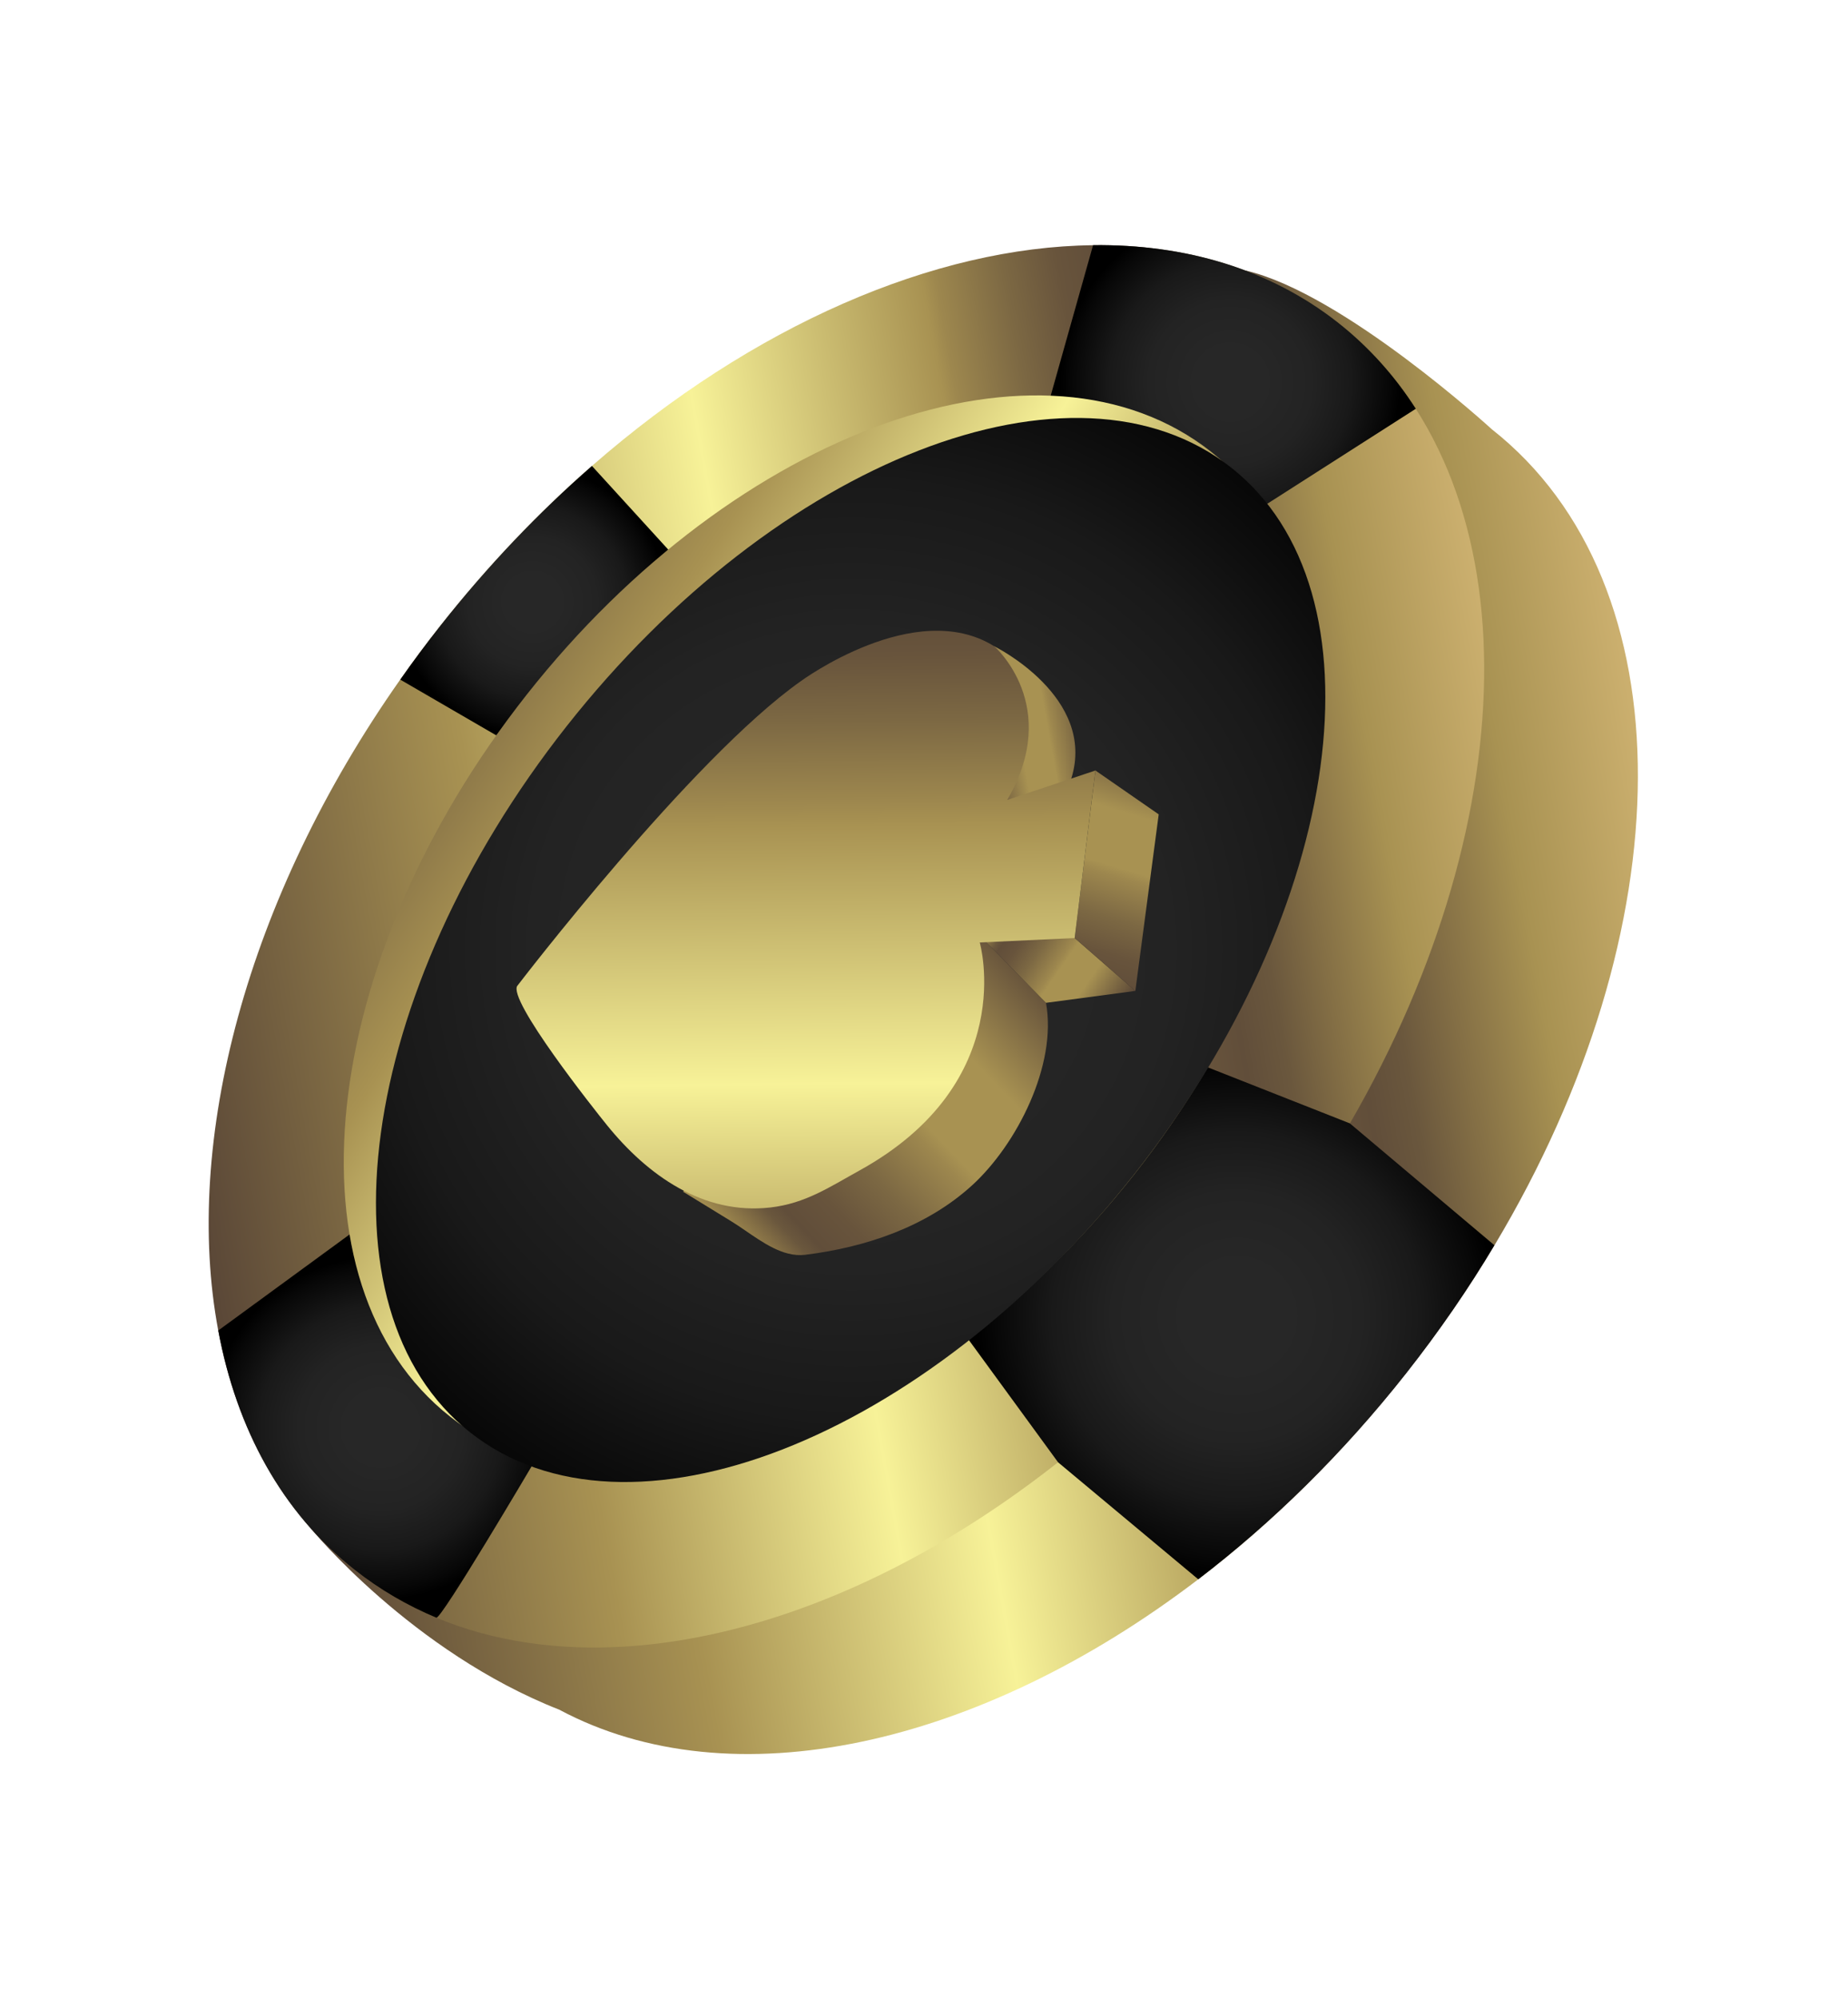 <svg width="271" height="293" viewBox="0 0 271 293" fill="none" xmlns="http://www.w3.org/2000/svg">
<g filter="url(#filter0_f_43_557)">
<path d="M219.155 182.608C215.364 188.97 211.043 195.243 206.224 201.366C196.906 213.187 186.547 223.326 175.721 231.605C143.564 256.157 107.283 264.232 82.003 250.72C60.383 242.223 45.605 224.171 45.605 224.171L54.742 211.868C48.635 181.807 59.859 141.942 87.076 107.434C112.031 75.787 144.486 56.142 173.36 52.271L182.713 39.685C197.056 43.06 218.757 62.942 218.757 62.942C247.68 85.736 246.847 136.376 219.167 182.605L219.155 182.608Z" fill="url(#paint0_linear_43_557)"/>
<path d="M183.702 185.736C148.335 230.602 97.877 251.33 63.978 237.24C59.706 235.454 55.706 233.132 52.028 230.233C41.329 221.798 34.695 209.552 32.004 195.124C26.819 167.474 36.068 131.811 58.69 99.663C60.55 97.025 62.5 94.397 64.542 91.808C71.465 83.033 78.962 75.174 86.805 68.329C110.371 47.736 137.013 36.212 160.291 35.96C173.822 35.8 186.216 39.452 196.22 47.323C200.744 50.893 204.543 55.14 207.62 59.951C226.932 90.096 218.03 142.184 183.698 185.744L183.702 185.736Z" fill="url(#paint1_linear_43_557)"/>
<path d="M97.999 80.594L72.781 107.843L58.697 99.667C60.543 97.022 62.5 94.397 64.543 91.808C71.465 83.033 78.962 75.174 86.805 68.329L97.996 80.601L97.999 80.594Z" fill="url(#paint2_radial_43_557)"/>
<path d="M219.155 182.608C215.364 188.97 211.043 195.242 206.224 201.366C196.906 213.187 186.547 223.326 175.721 231.605L155.164 214.449L142.112 196.561C142.112 196.561 143.465 175.902 147.944 171.357C152.42 166.8 167.725 158.262 167.725 158.262L177.181 156.552L197.951 164.744L219.144 182.612L219.155 182.608Z" fill="url(#paint3_radial_43_557)"/>
<path d="M77.953 215.046C77.953 215.046 64.69 237.539 63.982 237.232C59.709 235.446 55.709 233.124 52.032 230.225C41.333 221.791 34.699 209.545 32.008 195.116L51.275 181.025L77.949 215.035L77.953 215.046Z" fill="url(#paint4_radial_43_557)"/>
<path d="M207.624 59.944L185.845 73.875C185.845 73.875 168.588 83.699 168.57 81.829C168.546 79.956 154.079 58.027 154.079 58.027L160.295 35.952C173.826 35.792 186.22 39.444 196.224 47.315C200.748 50.886 204.547 55.133 207.624 59.944Z" fill="url(#paint5_radial_43_557)"/>
<path d="M177.591 66.246C152.972 46.841 108.043 62.792 77.238 101.873C46.433 140.954 41.419 188.366 66.037 207.771C90.656 227.176 135.585 211.226 166.39 172.145C197.195 133.064 202.21 85.651 177.591 66.246Z" fill="url(#paint6_linear_43_557)"/>
<path d="M180.519 68.552C157.52 50.425 113.904 67.41 83.099 106.492C52.295 145.573 45.967 191.95 68.965 210.078C91.963 228.206 135.58 211.22 166.384 172.139C197.189 133.058 203.517 86.68 180.519 68.552Z" fill="url(#paint7_radial_43_557)"/>
<path d="M115.579 183.834C116.404 184.042 117.244 184.116 118.091 184.014C126.943 182.912 135.845 179.938 142.54 173.839C149.089 167.87 155.047 156.208 153.391 147.064L141.922 135.41C141.922 135.41 120.577 146.756 119.533 147.878C118.49 149 100.179 174.767 100.179 174.767C102.549 176.222 104.911 177.673 107.281 179.127C109.802 180.671 112.607 183.092 115.579 183.834Z" fill="url(#paint8_linear_43_557)"/>
<path d="M157.599 137.56L166.492 145.318L153.391 147.064L141.922 135.41L157.599 137.56Z" fill="url(#paint9_linear_43_557)"/>
<path d="M160.641 112.993L169.919 119.425L166.492 145.318L157.599 137.56L160.641 112.993Z" fill="url(#paint10_linear_43_557)"/>
<path d="M145.806 94.779C145.806 94.779 160.85 102.187 157.099 114.179C157.099 114.179 152.257 120.13 148.687 121.084C145.116 122.038 135.122 118.544 135.269 117.583C135.416 116.622 145.806 94.779 145.806 94.779Z" fill="url(#paint11_linear_43_557)"/>
<path d="M75.882 144.548C75.882 144.548 101.362 111.241 117.409 99.912C117.409 99.912 134.197 87.518 145.806 94.779C145.806 94.779 155.8 103.476 147.696 117.314L160.641 112.993L157.595 137.567L143.677 138.212C143.677 138.212 149.557 158.673 126.014 171.667C121.688 174.055 118.112 176.489 112.968 177.078C103.114 178.2 94.937 172.329 89.015 165.01C87.24 162.82 74.338 146.55 75.875 144.544L75.882 144.548Z" fill="url(#paint12_linear_43_557)"/>
</g>
<defs>
<filter id="filter0_f_43_557" x="20.601" y="25.947" width="229.587" height="241.282" filterUnits="userSpaceOnUse" color-interpolation-filters="sRGB">
<feFlood flood-opacity="0" result="BackgroundImageFix"/>
<feBlend mode="normal" in="SourceGraphic" in2="BackgroundImageFix" result="shape"/>
<feGaussianBlur stdDeviation="5" result="effect1_foregroundBlur_43_557"/>
</filter>
<linearGradient id="paint0_linear_43_557" x1="35.713" y1="168.956" x2="244.863" y2="131.121" gradientUnits="userSpaceOnUse">
<stop stop-color="#5A4737"/>
<stop offset="0.25" stop-color="#A89252"/>
<stop offset="0.46" stop-color="#F7F298"/>
<stop offset="0.64" stop-color="#A89252"/>
<stop offset="0.65" stop-color="#9D874E"/>
<stop offset="0.7" stop-color="#7C6843"/>
<stop offset="0.74" stop-color="#68543C"/>
<stop offset="0.77" stop-color="#614E3A"/>
<stop offset="0.8" stop-color="#6A573D"/>
<stop offset="0.84" stop-color="#846F45"/>
<stop offset="0.9" stop-color="#A89252"/>
<stop offset="1" stop-color="#CCB06F"/>
</linearGradient>
<linearGradient id="paint1_linear_43_557" x1="25.118" y1="156.58" x2="223.281" y2="120.732" gradientUnits="userSpaceOnUse">
<stop stop-color="#5A4737"/>
<stop offset="0.25" stop-color="#A89252"/>
<stop offset="0.46" stop-color="#F7F298"/>
<stop offset="0.64" stop-color="#A89252"/>
<stop offset="0.65" stop-color="#9D874E"/>
<stop offset="0.7" stop-color="#7C6843"/>
<stop offset="0.74" stop-color="#68543C"/>
<stop offset="0.77" stop-color="#614E3A"/>
<stop offset="0.8" stop-color="#6A573D"/>
<stop offset="0.84" stop-color="#846F45"/>
<stop offset="0.9" stop-color="#A89252"/>
<stop offset="1" stop-color="#CCB06F"/>
</linearGradient>
<radialGradient id="paint2_radial_43_557" cx="0" cy="0" r="1" gradientUnits="userSpaceOnUse" gradientTransform="translate(78.094 88.281) rotate(-10.254) scale(19.672)">
<stop offset="0.2" stop-color="#272727"/>
<stop offset="0.48" stop-color="#232323"/>
<stop offset="0.71" stop-color="#191919"/>
<stop offset="0.93" stop-color="#070707"/>
<stop offset="1"/>
</radialGradient>
<radialGradient id="paint3_radial_43_557" cx="0" cy="0" r="1" gradientUnits="userSpaceOnUse" gradientTransform="translate(181.364 193.078) rotate(-10.254) scale(37.99 37.99)">
<stop offset="0.2" stop-color="#272727"/>
<stop offset="0.48" stop-color="#232323"/>
<stop offset="0.71" stop-color="#191919"/>
<stop offset="0.93" stop-color="#070707"/>
<stop offset="1"/>
</radialGradient>
<radialGradient id="paint4_radial_43_557" cx="0" cy="0" r="1" gradientUnits="userSpaceOnUse" gradientTransform="translate(55.838 209.365) rotate(-10.254) scale(25.129)">
<stop offset="0.2" stop-color="#272727"/>
<stop offset="0.48" stop-color="#232323"/>
<stop offset="0.71" stop-color="#191919"/>
<stop offset="0.93" stop-color="#070707"/>
<stop offset="1"/>
</radialGradient>
<radialGradient id="paint5_radial_43_557" cx="0" cy="0" r="1" gradientUnits="userSpaceOnUse" gradientTransform="translate(180.413 56.047) rotate(-10.254) scale(24.861)">
<stop offset="0.2" stop-color="#272727"/>
<stop offset="0.48" stop-color="#232323"/>
<stop offset="0.71" stop-color="#191919"/>
<stop offset="0.93" stop-color="#070707"/>
<stop offset="1"/>
</radialGradient>
<linearGradient id="paint6_linear_43_557" x1="51.371" y1="92.115" x2="181.445" y2="174.815" gradientUnits="userSpaceOnUse">
<stop stop-color="#5A4737"/>
<stop offset="0.25" stop-color="#A89252"/>
<stop offset="0.46" stop-color="#F7F298"/>
<stop offset="0.64" stop-color="#A89252"/>
<stop offset="0.65" stop-color="#9D874E"/>
<stop offset="0.7" stop-color="#7C6843"/>
<stop offset="0.74" stop-color="#68543C"/>
<stop offset="0.77" stop-color="#614E3A"/>
<stop offset="0.8" stop-color="#6A573D"/>
<stop offset="0.84" stop-color="#846F45"/>
<stop offset="0.9" stop-color="#A89252"/>
<stop offset="1" stop-color="#CCB06F"/>
</linearGradient>
<radialGradient id="paint7_radial_43_557" cx="0" cy="0" r="1" gradientUnits="userSpaceOnUse" gradientTransform="translate(124.819 139.261) rotate(-10.254) scale(97.715)">
<stop offset="0.2" stop-color="#272727"/>
<stop offset="0.48" stop-color="#232323"/>
<stop offset="0.71" stop-color="#191919"/>
<stop offset="0.93" stop-color="#070707"/>
<stop offset="1"/>
</radialGradient>
<linearGradient id="paint8_linear_43_557" x1="152.003" y1="140.862" x2="103.087" y2="187.383" gradientUnits="userSpaceOnUse">
<stop stop-color="#5A4737"/>
<stop offset="0.25" stop-color="#A89252"/>
<stop offset="0.42" stop-color="#A89252"/>
<stop offset="0.45" stop-color="#9D874E"/>
<stop offset="0.58" stop-color="#7C6843"/>
<stop offset="0.69" stop-color="#68543C"/>
<stop offset="0.77" stop-color="#614E3A"/>
<stop offset="0.8" stop-color="#6A573D"/>
<stop offset="0.84" stop-color="#846F45"/>
<stop offset="0.9" stop-color="#A89252"/>
<stop offset="1" stop-color="#CCB06F"/>
</linearGradient>
<linearGradient id="paint9_linear_43_557" x1="164.399" y1="148.309" x2="143.171" y2="133.585" gradientUnits="userSpaceOnUse">
<stop stop-color="#5A4737"/>
<stop offset="0.25" stop-color="#A89252"/>
<stop offset="0.42" stop-color="#A89252"/>
<stop offset="0.45" stop-color="#9D874E"/>
<stop offset="0.58" stop-color="#7C6843"/>
<stop offset="0.69" stop-color="#68543C"/>
<stop offset="0.77" stop-color="#614E3A"/>
<stop offset="0.8" stop-color="#6A573D"/>
<stop offset="0.84" stop-color="#846F45"/>
<stop offset="0.9" stop-color="#A89252"/>
<stop offset="1" stop-color="#CCB06F"/>
</linearGradient>
<linearGradient id="paint10_linear_43_557" x1="169.814" y1="108.435" x2="156.387" y2="153.215" gradientUnits="userSpaceOnUse">
<stop stop-color="#5A4737"/>
<stop offset="0.25" stop-color="#A89252"/>
<stop offset="0.42" stop-color="#A89252"/>
<stop offset="0.45" stop-color="#9D874E"/>
<stop offset="0.58" stop-color="#7C6843"/>
<stop offset="0.69" stop-color="#68543C"/>
<stop offset="0.77" stop-color="#614E3A"/>
<stop offset="0.8" stop-color="#6A573D"/>
<stop offset="0.84" stop-color="#846F45"/>
<stop offset="0.9" stop-color="#A89252"/>
<stop offset="1" stop-color="#CCB06F"/>
</linearGradient>
<linearGradient id="paint11_linear_43_557" x1="143.228" y1="108.548" x2="167.922" y2="104.081" gradientUnits="userSpaceOnUse">
<stop stop-color="#5A4737"/>
<stop offset="0.25" stop-color="#A89252"/>
<stop offset="0.42" stop-color="#A89252"/>
<stop offset="0.45" stop-color="#9D874E"/>
<stop offset="0.58" stop-color="#7C6843"/>
<stop offset="0.69" stop-color="#68543C"/>
<stop offset="0.77" stop-color="#614E3A"/>
<stop offset="0.8" stop-color="#6A573D"/>
<stop offset="0.84" stop-color="#846F45"/>
<stop offset="0.9" stop-color="#A89252"/>
<stop offset="1" stop-color="#CCB06F"/>
</linearGradient>
<linearGradient id="paint12_linear_43_557" x1="118.828" y1="190.93" x2="117.762" y2="72.51" gradientUnits="userSpaceOnUse">
<stop stop-color="#A89252"/>
<stop offset="0.27" stop-color="#F7F298"/>
<stop offset="0.59" stop-color="#A89252"/>
<stop offset="0.62" stop-color="#9D874E"/>
<stop offset="0.72" stop-color="#7C6843"/>
<stop offset="0.8" stop-color="#68543C"/>
<stop offset="0.85" stop-color="#614E3A"/>
<stop offset="0.89" stop-color="#6A573D"/>
<stop offset="0.94" stop-color="#846F45"/>
<stop offset="1" stop-color="#A89252"/>
</linearGradient>
</defs>
</svg>
